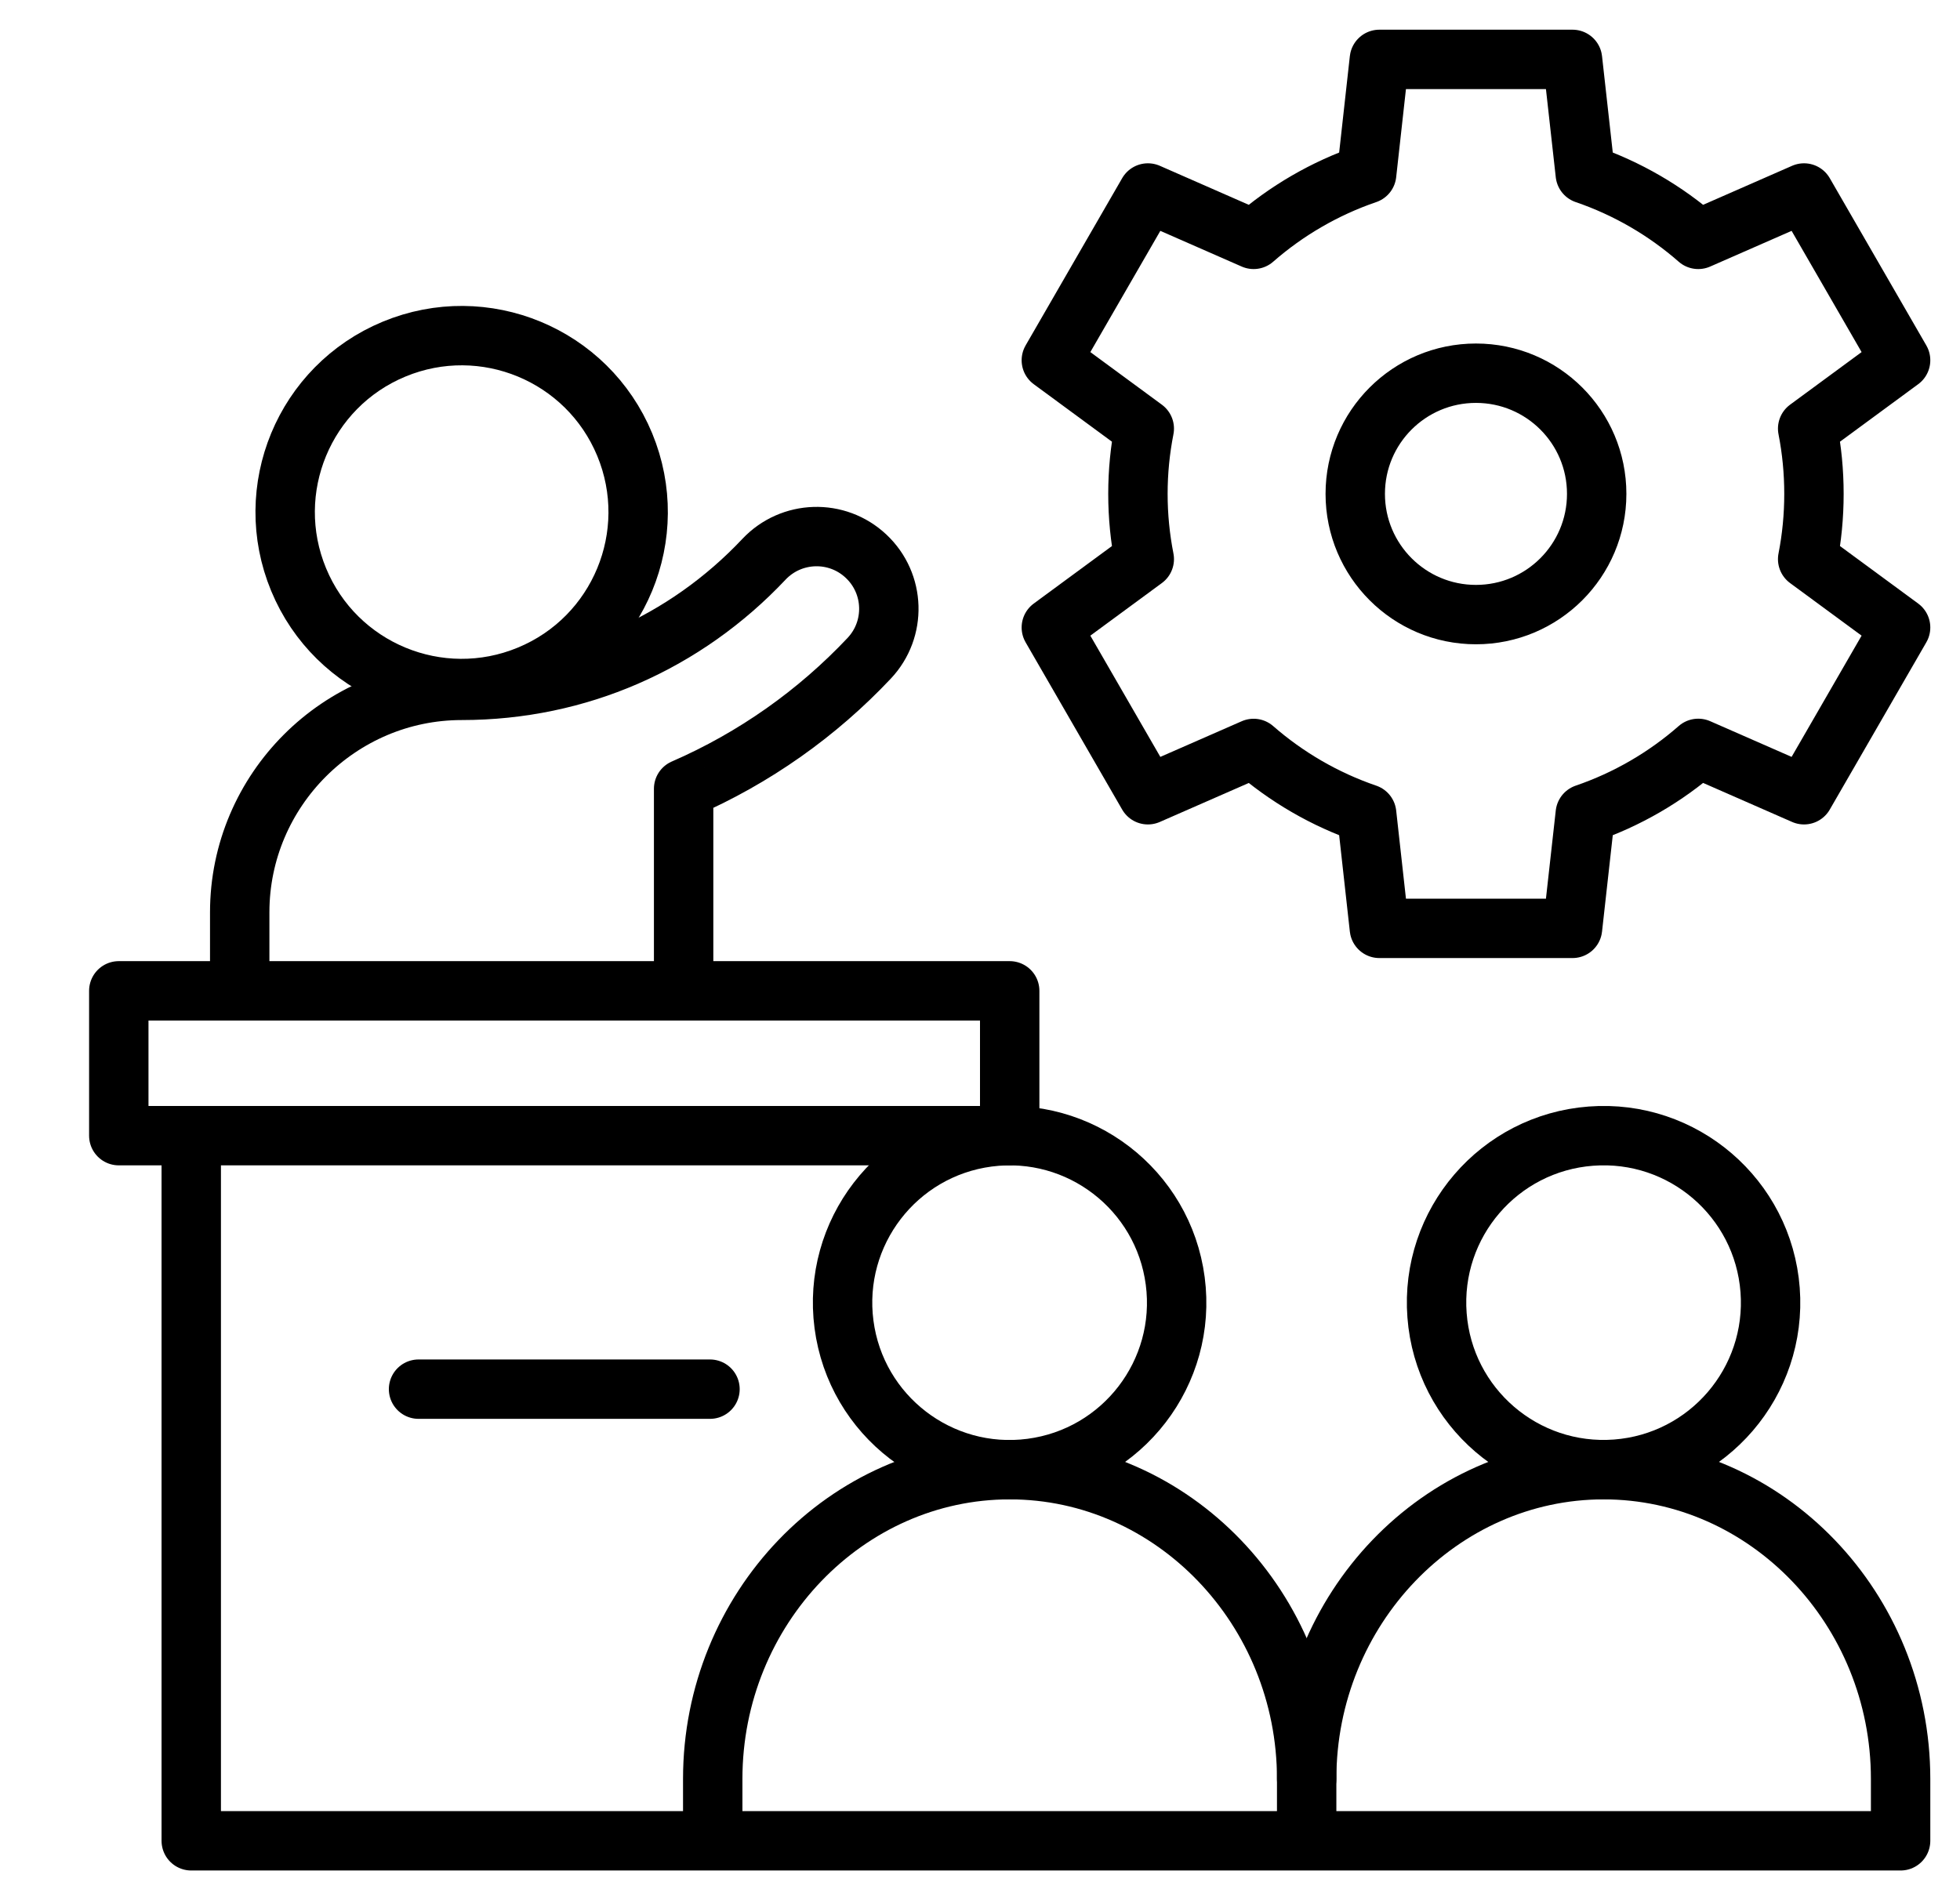 <svg width="33" height="32" viewBox="0 0 33 32" fill="none" xmlns="http://www.w3.org/2000/svg">
<g clip-path="url(#clip0_359_571)">
<path d="M22 30.688V29.958C22 27.094 19.75 24.75 17 24.75C14.25 24.75 12 27.094 12 29.958V30.695" stroke="black" stroke-miterlimit="22.926" stroke-linecap="round" stroke-linejoin="round"/>
<path d="M17.364 24.726C18.904 24.524 19.989 23.112 19.787 21.572C19.585 20.032 18.173 18.948 16.634 19.149C15.094 19.351 14.009 20.763 14.21 22.303C14.412 23.843 15.824 24.928 17.364 24.726Z" stroke="black" stroke-miterlimit="22.926" stroke-linecap="round" stroke-linejoin="round"/>
<path d="M27.212 24.741C28.76 24.623 29.92 23.273 29.803 21.724C29.685 20.175 28.335 19.015 26.786 19.133C25.237 19.25 24.077 20.601 24.195 22.15C24.312 23.698 25.663 24.858 27.212 24.741Z" stroke="black" stroke-miterlimit="22.926" stroke-linecap="round" stroke-linejoin="round"/>
<path d="M17 16.686H2V19.125H17V16.686Z" stroke="black" stroke-miterlimit="2.613" stroke-linecap="round" stroke-linejoin="round"/>
<path d="M7.047 23.394H11.954" stroke="black" stroke-miterlimit="2.613" stroke-linecap="round" stroke-linejoin="round"/>
<path d="M3.22 19.431V31H32V29.958C32 27.094 29.75 24.75 27 24.75C24.25 24.75 22 27.094 22 29.958" stroke="black" stroke-miterlimit="2.613" stroke-linecap="round" stroke-linejoin="round"/>
<path fill-rule="evenodd" clip-rule="evenodd" d="M26.691 2.93C27.398 3.172 28.043 3.549 28.593 4.031L30.374 3.25L32 6.067L30.435 7.218C30.505 7.574 30.541 7.941 30.541 8.317C30.541 8.693 30.505 9.06 30.435 9.416L32 10.567L30.374 13.384L28.593 12.603C28.043 13.085 27.398 13.462 26.691 13.704L26.476 15.634H23.224L23.01 13.704C22.303 13.462 21.658 13.085 21.107 12.604L19.327 13.384L17.701 10.567L19.266 9.416C19.196 9.06 19.159 8.693 19.159 8.317C19.159 7.941 19.196 7.574 19.266 7.218L17.701 6.067L19.327 3.25L21.107 4.031C21.658 3.549 22.303 3.172 23.01 2.93L23.224 1H26.476L26.691 2.93ZM24.85 6.285C25.973 6.285 26.883 7.194 26.883 8.317C26.883 9.44 25.973 10.35 24.85 10.35C23.728 10.35 22.818 9.44 22.818 8.317C22.818 7.194 23.728 6.285 24.85 6.285Z" stroke="black" stroke-miterlimit="2.613" stroke-linecap="round" stroke-linejoin="round"/>
<path d="M8.91 11.368C10.426 10.741 11.145 9.003 10.518 7.487C9.89 5.971 8.152 5.251 6.636 5.879C5.12 6.507 4.4 8.245 5.028 9.761C5.656 11.277 7.394 11.996 8.91 11.368Z" stroke="black" stroke-miterlimit="2.613" stroke-linecap="round" stroke-linejoin="round"/>
<path d="M11.51 16.382V13.283M11.51 13.283L11.511 13.285C11.511 13.284 11.511 13.284 11.51 13.283ZM11.51 13.283C12.701 12.765 13.762 12.012 14.634 11.086C15.095 10.597 15.072 9.827 14.582 9.367C14.093 8.906 13.323 8.93 12.862 9.419C12.207 10.115 11.417 10.677 10.538 11.058C9.697 11.423 8.762 11.626 7.773 11.626C5.717 11.626 4.036 13.307 4.036 15.363V16.382" stroke="black" stroke-miterlimit="2.613" stroke-linecap="round" stroke-linejoin="round"/>
</g>
<defs>
<clipPath id="clip0_359_571">
<rect width="32" height="32" fill="white" transform="translate(0.7)"/>
</clipPath>
</defs>
</svg>
